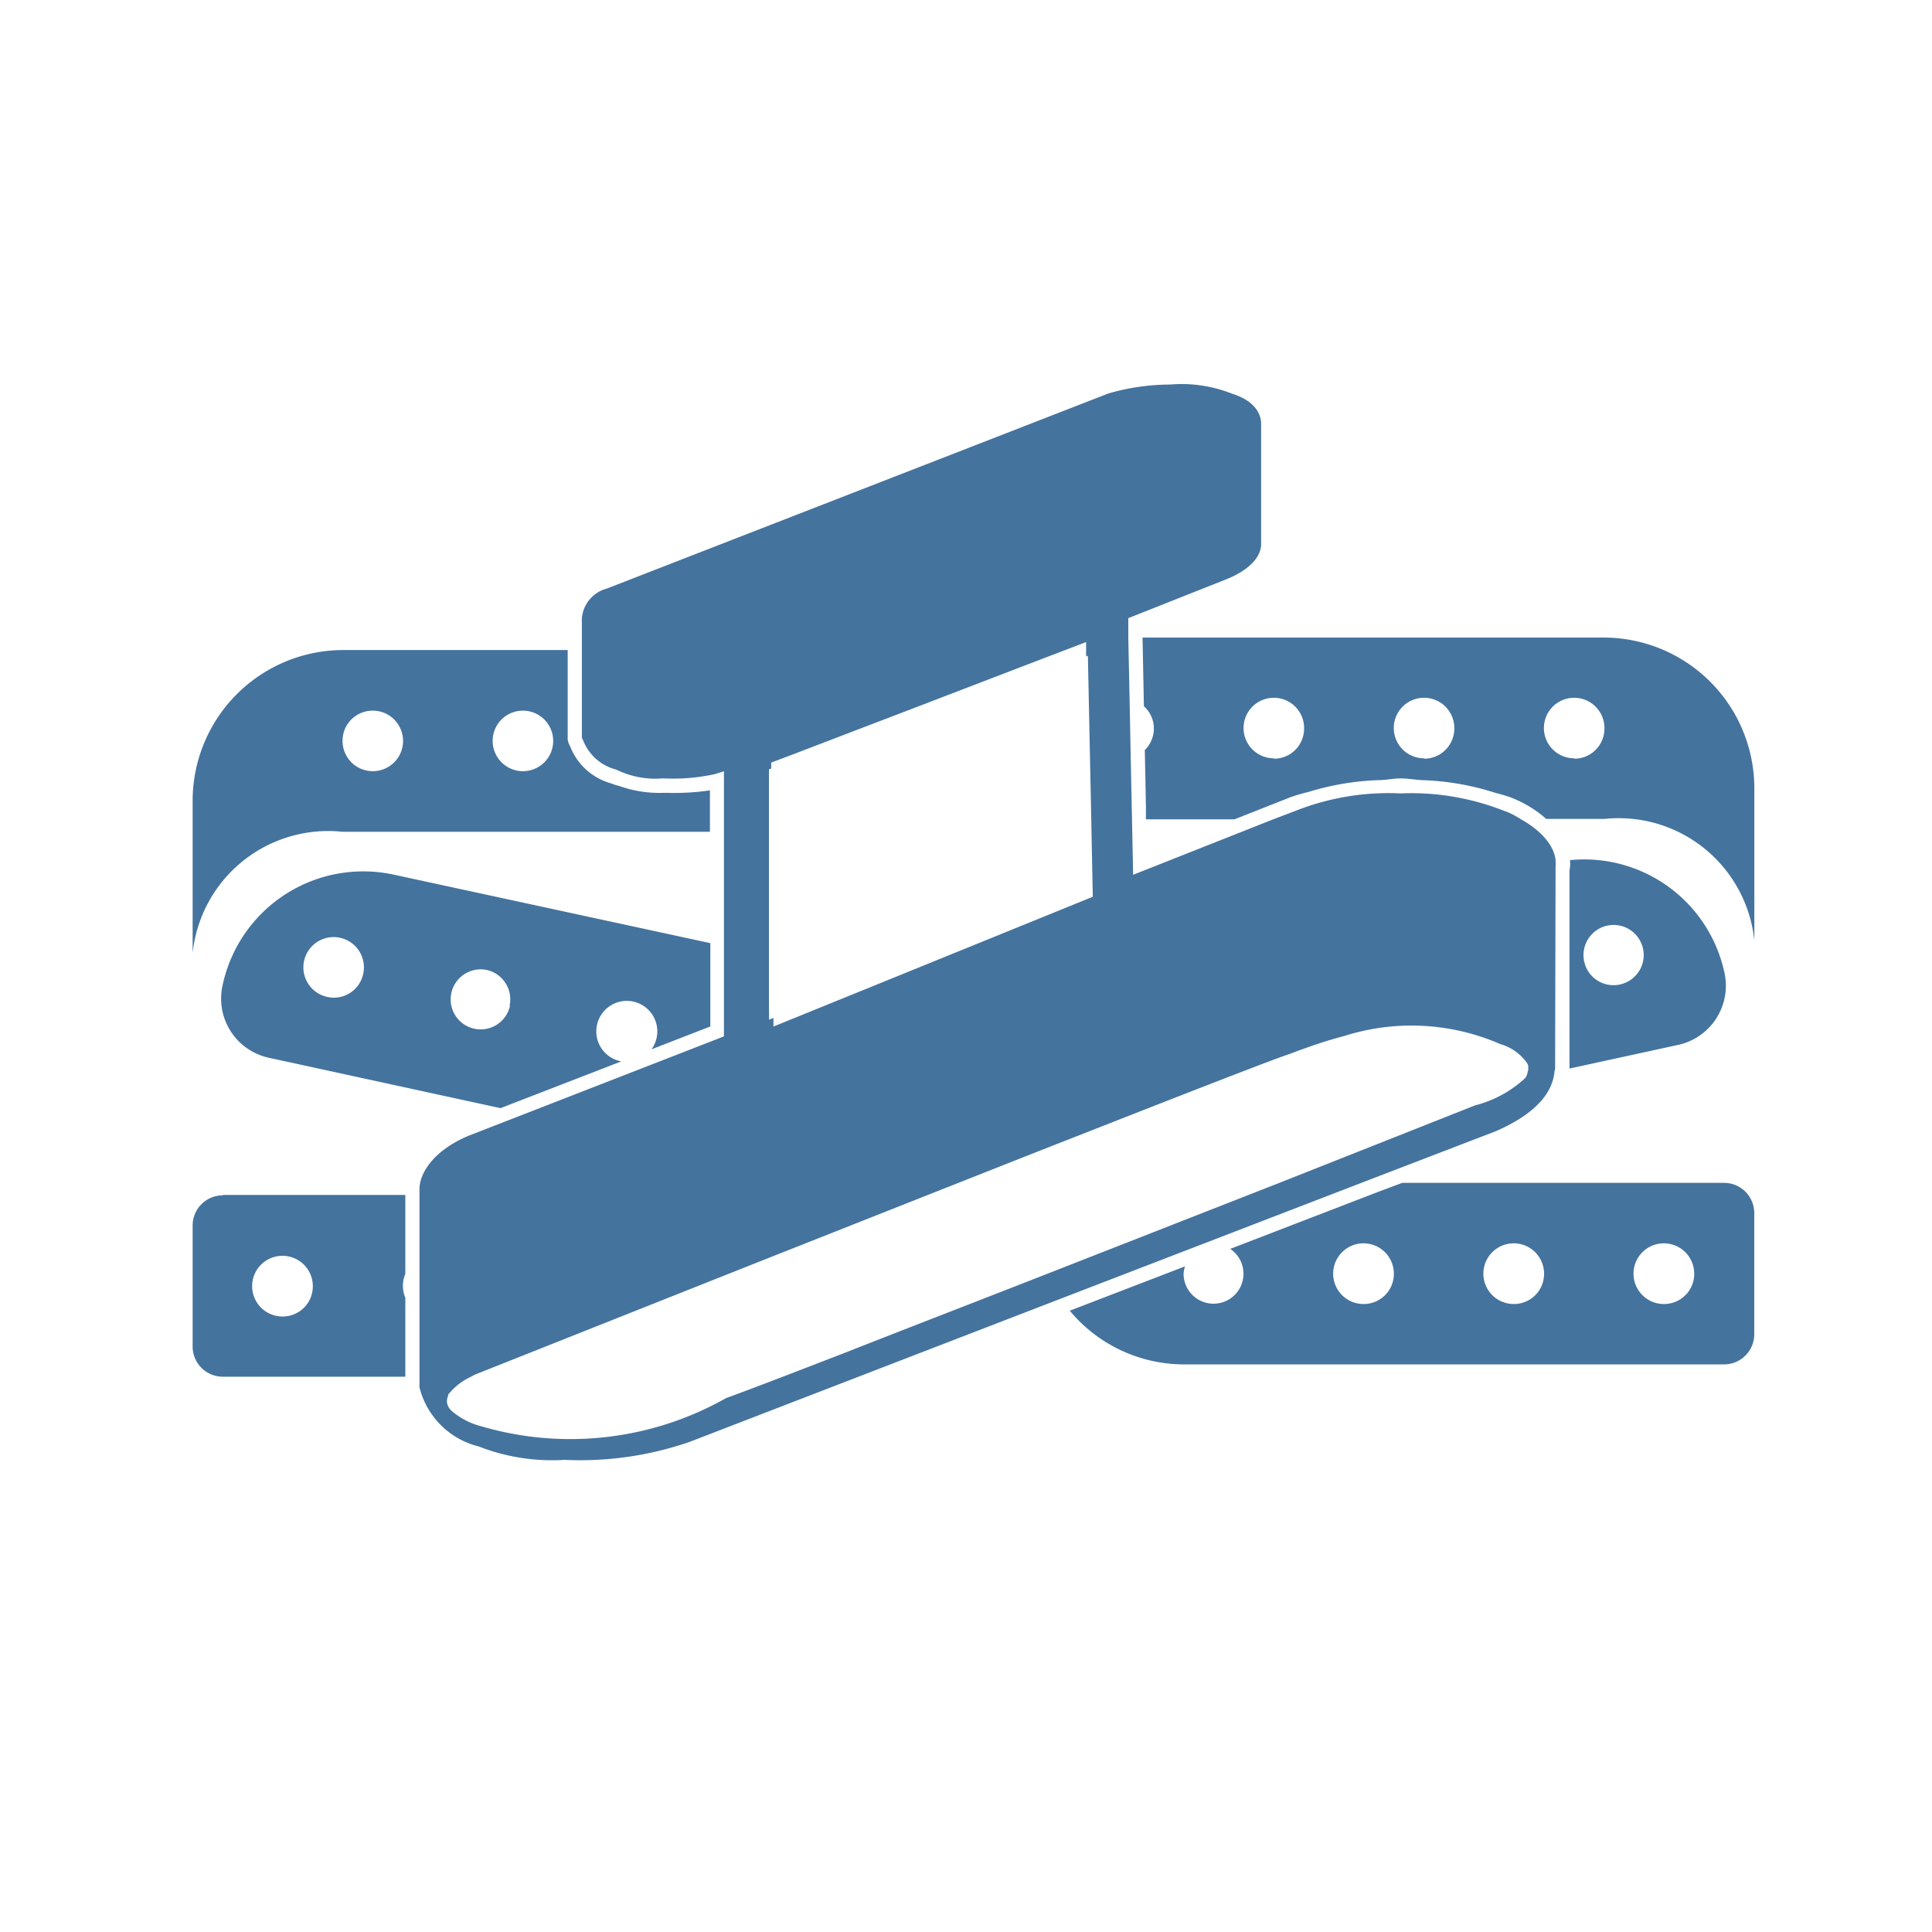 <?xml version="1.0" encoding="UTF-8"?>
<svg width="24px" fill="#44739e" height="24px" viewBox="0 0 24 24" version="1.1" xmlns="http://www.w3.org/2000/svg" xmlns:xlink="http://www.w3.org/1999/xlink">
            <path d="m 18.582,14.052 c 0.459,-0.2 0.7,-0.451 0.728,-0.737 0,-0.014 0.008,-0.027 0.008,-0.041 l 0.006,-2.507 a 0.28,0.28 0 0 0 0,-0.065 c 0,-0.123 -0.1,-0.34 -0.429,-0.524 a 1.212,1.212 0 0 0 -0.191,-0.1 h -0.006 a 3.135,3.135 0 0 0 -1.3,-0.222 3.138,3.138 0 0 0 -1.305,0.217 l -0.264,0.1 -1.753,0.694 -0.014,-0.694 -0.016,-0.77 -0.014,-0.721 -0.016,-0.767 v -0.236 l 1.218,-0.483 c 0.389,-0.158 0.432,-0.356 0.432,-0.434 v -1.5 c 0,-0.078 -0.036,-0.27 -0.365,-0.373 a 1.7,1.7 0 0 0 -0.767,-0.112 2.767,2.767 0 0 0 -0.766,0.111 l -6.231,2.424 a 0.415,0.415 0 0 0 -0.309,0.376 v 1.476 l 0.016,0.033 a 0.6,0.6 0 0 0 0.41,0.363 l 0.02,0.009 a 1.1,1.1 0 0 0 0.564,0.1 2.4,2.4 0 0 0 0.644,-0.053 l 0.111,-0.035 v 3.293 l -0.058,0.023 -2.4,0.934 -0.71,0.276 c -0.453,0.19 -0.614,0.476 -0.614,0.664 v 2.463 a 1.006,1.006 0 0 0 0.735,0.734 2.508,2.508 0 0 0 1.068,0.167 4.168,4.168 0 0 0 1.549,-0.222 l 4.6,-1.775 3.748,-1.444 z m -9.03,-1.565 V 9.558 l 0.028,-0.011 v -0.074 l 0.313,-0.118 0.691,-0.265 0.769,-0.294 1.506,-0.578 0.633,-0.242 v 0.178 l 0.022,-0.008 0.042,2.032 0.019,0.962 -2.8,1.138 -1.167,0.474 v -0.107 l -0.054,0.022 z m -3.979,4.994 a 0.148,0.148 0 0 1 -0.006,-0.141 c 0,0 0,-0.011 0,-0.016 v 0 a 0.374,0.374 0 0 1 0.027,-0.031 0.781,0.781 0 0 1 0.243,-0.184 l 0.065,-0.034 2.834,-1.126 0.617,-0.245 1.989,-0.787 1.49,-0.589 0.446,-0.175 0.65,-0.255 c 1.116,-0.438 1.948,-0.76 2.1,-0.808 0.072,-0.028 0.15,-0.056 0.232,-0.085 0.134,-0.048 0.282,-0.094 0.437,-0.135 a 2.758,2.758 0 0 1 1.94,0.1 0.606,0.606 0 0 1 0.339,0.246 0.1,0.1 0 0 1 0.008,0.054 0.136,0.136 0 0 1 0,0.02 c 0,0.007 0,0.013 -0.006,0.019 a 0.181,0.181 0 0 1 -0.029,0.081 1.433,1.433 0 0 1 -0.624,0.341 l -2.432,0.963 -2.89,1.132 c -0.922,0.361 -1.8,0.7 -2.5,0.976 l -0.71,0.274 c -0.387,0.148 -0.671,0.256 -0.77,0.29 a 3.932,3.932 0 0 1 -3.044,0.352 0.918,0.918 0 0 1 -0.339,-0.167 0.262,0.262 0 0 1 -0.067,-0.07 z M 19.927,7.92 h -5.734 l 0.017,0.853 a 0.374,0.374 0 0 1 0.124,0.276 0.379,0.379 0 0 1 -0.113,0.269 l 0.008,0.376 0.006,0.324 v 0.16 h 1.1 l 0.372,-0.147 0.314,-0.124 a 2.061,2.061 0 0 1 0.233,-0.069 3.331,3.331 0 0 1 0.875,-0.147 c 0.092,0 0.168,-0.021 0.267,-0.021 0.099,0 0.173,0.016 0.265,0.021 a 3.308,3.308 0 0 1 0.918,0.159 2.012,2.012 0 0 1 0.194,0.058 1.48,1.48 0 0 1 0.308,0.165 1.229,1.229 0 0 1 0.126,0.1 h 0.723 a 1.694,1.694 0 0 1 1.863,1.51 V 9.802 a 1.873,1.873 0 0 0 -1.866,-1.882 z m -4.1,1.5 a 0.376,0.376 0 1 1 0.373,-0.376 0.374,0.374 0 0 1 -0.377,0.381 z m 1.866,0 a 0.376,0.376 0 1 1 0.373,-0.376 0.375,0.375 0 0 1 -0.373,0.381 z m 1.865,0 a 0.376,0.376 0 1 1 0.373,-0.376 0.374,0.374 0 0 1 -0.377,0.381 z m 1.864,2.665 a 1.781,1.781 0 0 0 -1.919,-1.4 0.4,0.4 0 0 1 -0.006,0.126 v 2.463 0 l 1.354,-0.295 a 0.752,0.752 0 0 0 0.571,-0.894 z m -1.3,0.145 a 0.372,0.372 0 0 1 -0.443,-0.288 0.374,0.374 0 1 1 0.443,0.288 z m 1.297,2.464 h -4 l -0.268,0.1 -1.869,0.72 a 0.372,0.372 0 1 1 -0.579,0.306 0.327,0.327 0 0 1 0.018,-0.089 l -1.432,0.551 a 1.847,1.847 0 0 0 1.414,0.667 h 6.715 a 0.375,0.375 0 0 0 0.374,-0.377 v -1.502 a 0.375,0.375 0 0 0 -0.373,-0.376 z m -4.477,1.505 a 0.377,0.377 0 1 1 0.373,-0.376 0.374,0.374 0 0 1 -0.373,0.376 z m 1.866,0 a 0.377,0.377 0 1 1 0.373,-0.376 0.374,0.374 0 0 1 -0.373,0.376 z m 1.865,0 a 0.377,0.377 0 1 1 0.373,-0.376 0.374,0.374 0 0 1 -0.373,0.376 z m -12.58,-3.164 0.731,-0.284 v -1.035 l -3.938,-0.852 a 1.787,1.787 0 0 0 -2.122,1.381 0.752,0.752 0 0 0 0.572,0.894 l 2.882,0.627 0.1,-0.039 1.4,-0.542 v 0 a 0.379,0.379 0 1 1 0.375,-0.15 z m -3.581,-0.938 a 0.372,0.372 0 0 1 -0.443,0.288 0.376,0.376 0 1 1 0.443,-0.288 z m 1.823,0.4 a 0.373,0.373 0 1 1 -0.285,-0.447 0.374,0.374 0 0 1 0.28,0.444 z m -3.568,2.352 a 0.375,0.375 0 0 0 -0.374,0.376 v 1.5 a 0.375,0.375 0 0 0 0.374,0.377 h 2.268 v -0.982 a 0.378,0.378 0 0 1 0,-0.295 v -0.981 h -2.268 z m 0.746,1.505 a 0.377,0.377 0 1 1 0.373,-0.376 0.374,0.374 0 0 1 -0.373,0.376 z m 0.746,-6.021 h 4.56 V 9.818 a 2.988,2.988 0 0 1 -0.529,0.031 h -0.052 a 1.481,1.481 0 0 1 -0.545,-0.085 0.6,0.6 0 0 1 -0.1,-0.032 0.765,0.765 0 0 1 -0.508,-0.454 l -0.022,-0.047 -0.011,-0.043 v -1.113 h -2.793 a 1.873,1.873 0 0 0 -1.866,1.882 v 1.881 a 1.694,1.694 0 0 1 1.866,-1.505 z m 2.234,-1.505 a 0.376,0.376 0 1 1 -0.373,0.376 0.375,0.375 0 0 1 0.373,-0.376 z m -1.865,0 a 0.376,0.376 0 1 1 -0.373,0.376 0.374,0.374 0 0 1 0.377,-0.376 z"/>

</svg>